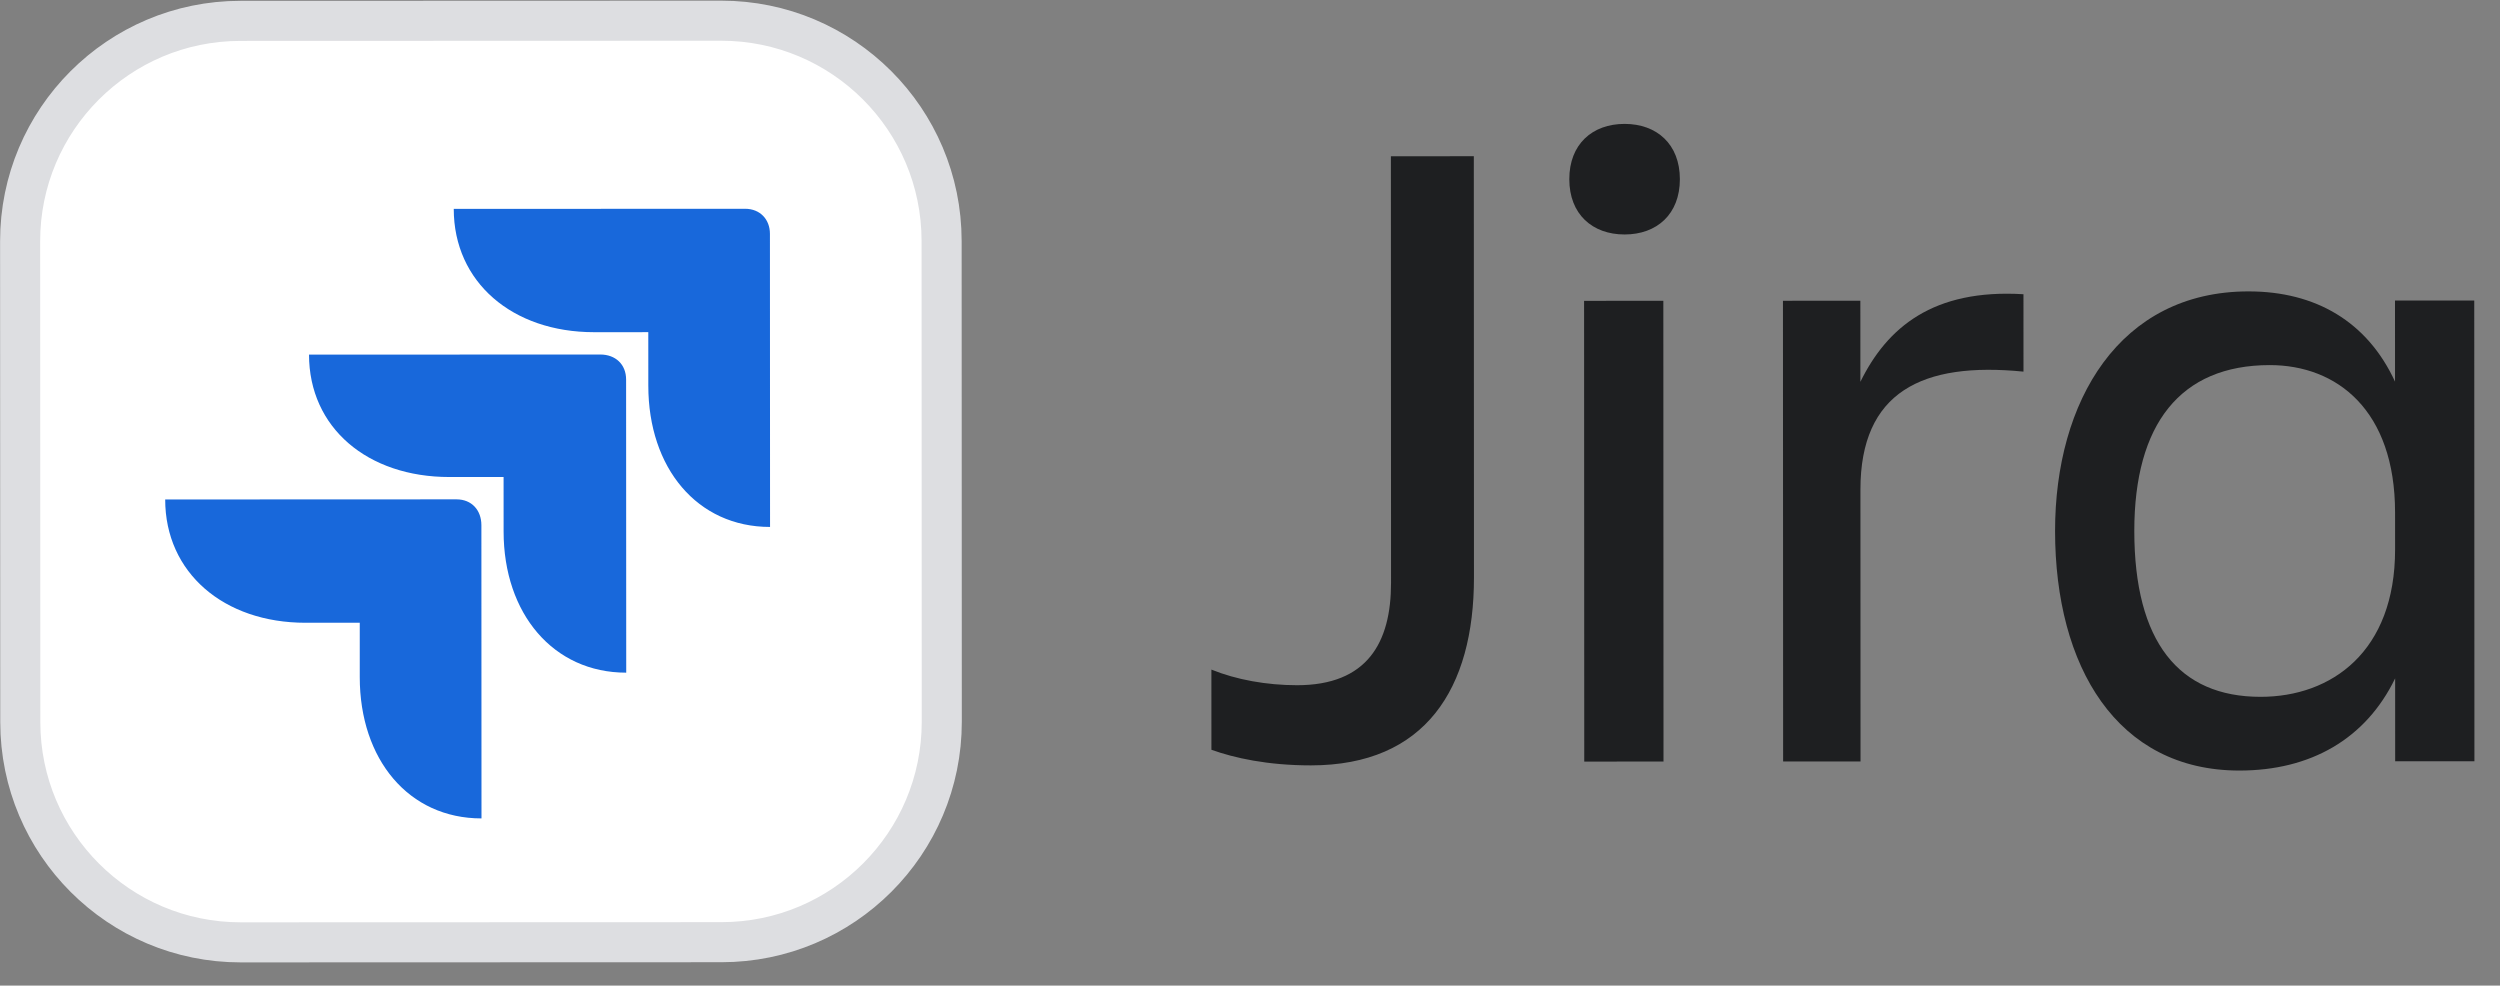 <svg width="104" height="41" viewBox="0 0 104 41" fill="none" xmlns="http://www.w3.org/2000/svg">
<rect x="0" y="0" width="104" height="41" fill="#808080" stroke="none"/>
<path d="M88.787 22.09C88.789 26.69 90.63 28.99 94.042 28.988C96.993 28.987 99.638 27.108 99.636 22.853L99.635 21.32C99.634 17.065 97.218 15.187 94.42 15.188C90.701 15.19 88.786 17.644 88.787 22.09ZM99.639 31.67L99.638 28.22C98.412 30.75 96.113 32.054 93.161 32.055C88.063 32.057 85.493 27.727 85.491 22.092C85.489 16.687 88.17 12.124 93.537 12.122C96.335 12.121 98.483 13.385 99.633 15.876L99.632 12.503L102.929 12.502L102.936 31.668L99.639 31.67Z" fill="#1E1F21"/>
<path d="M77.394 20.369L77.398 31.677L74.178 31.678L74.171 12.512L77.391 12.511L77.392 15.884C78.503 13.622 80.419 12.011 84.176 12.24L84.177 15.46C79.96 15.04 77.393 16.306 77.394 20.369Z" fill="#1E1F21"/>
<path d="M65.283 7.455C65.282 5.999 66.24 5.155 67.582 5.154C68.924 5.154 69.882 5.997 69.883 7.454C69.883 8.91 68.925 9.754 67.584 9.754C66.242 9.755 65.283 8.912 65.283 7.455ZM65.905 31.682L65.898 12.515L69.195 12.514L69.202 31.68L65.905 31.682Z" fill="#1E1F21"/>
<path d="M57.867 24.248L57.861 6.5L61.311 6.499L61.317 24.017C61.319 28.655 59.289 31.838 54.535 31.84C52.734 31.84 51.353 31.534 50.395 31.19L50.394 27.855C51.429 28.276 52.694 28.505 53.959 28.505C56.872 28.504 57.868 26.74 57.867 24.248Z" fill="#1E1F21"/>
<path d="M10 0.868L30 0.861C35.063 0.859 39.169 4.962 39.171 10.024L39.178 30.024C39.18 35.087 35.077 39.193 30.015 39.195L10.015 39.202C4.952 39.204 0.846 35.101 0.844 30.039L0.837 10.039C0.835 4.976 4.938 0.87 10 0.868Z" fill="white"/>
<path d="M10 0.868L30 0.861C35.063 0.859 39.169 4.962 39.171 10.024L39.178 30.024C39.18 35.087 35.077 39.193 30.015 39.195L10.015 39.202C4.952 39.204 0.846 35.101 0.844 30.039L0.837 10.039C0.835 4.976 4.938 0.87 10 0.868Z" stroke="#DDDEE1" stroke-width="1.667"/>
<path d="M14.966 25.906L12.712 25.907C9.312 25.908 6.873 23.827 6.872 20.778L18.991 20.773C19.619 20.773 20.026 21.219 20.026 21.851L20.03 34.046C17.001 34.047 14.968 31.594 14.966 28.174L14.966 25.906ZM20.949 19.843L18.695 19.844C15.296 19.845 12.857 17.801 12.855 14.752L24.974 14.748C25.602 14.748 26.046 15.156 26.046 15.789L26.051 27.983C23.021 27.985 20.951 25.532 20.95 22.111L20.949 19.843ZM26.969 13.818L24.715 13.819C21.316 13.82 18.877 11.739 18.876 8.69L30.995 8.685C31.623 8.685 32.029 9.131 32.029 9.726L32.034 21.921C29.004 21.922 26.971 19.469 26.97 16.048L26.969 13.818Z" fill="#1868DB"/>
</svg>
